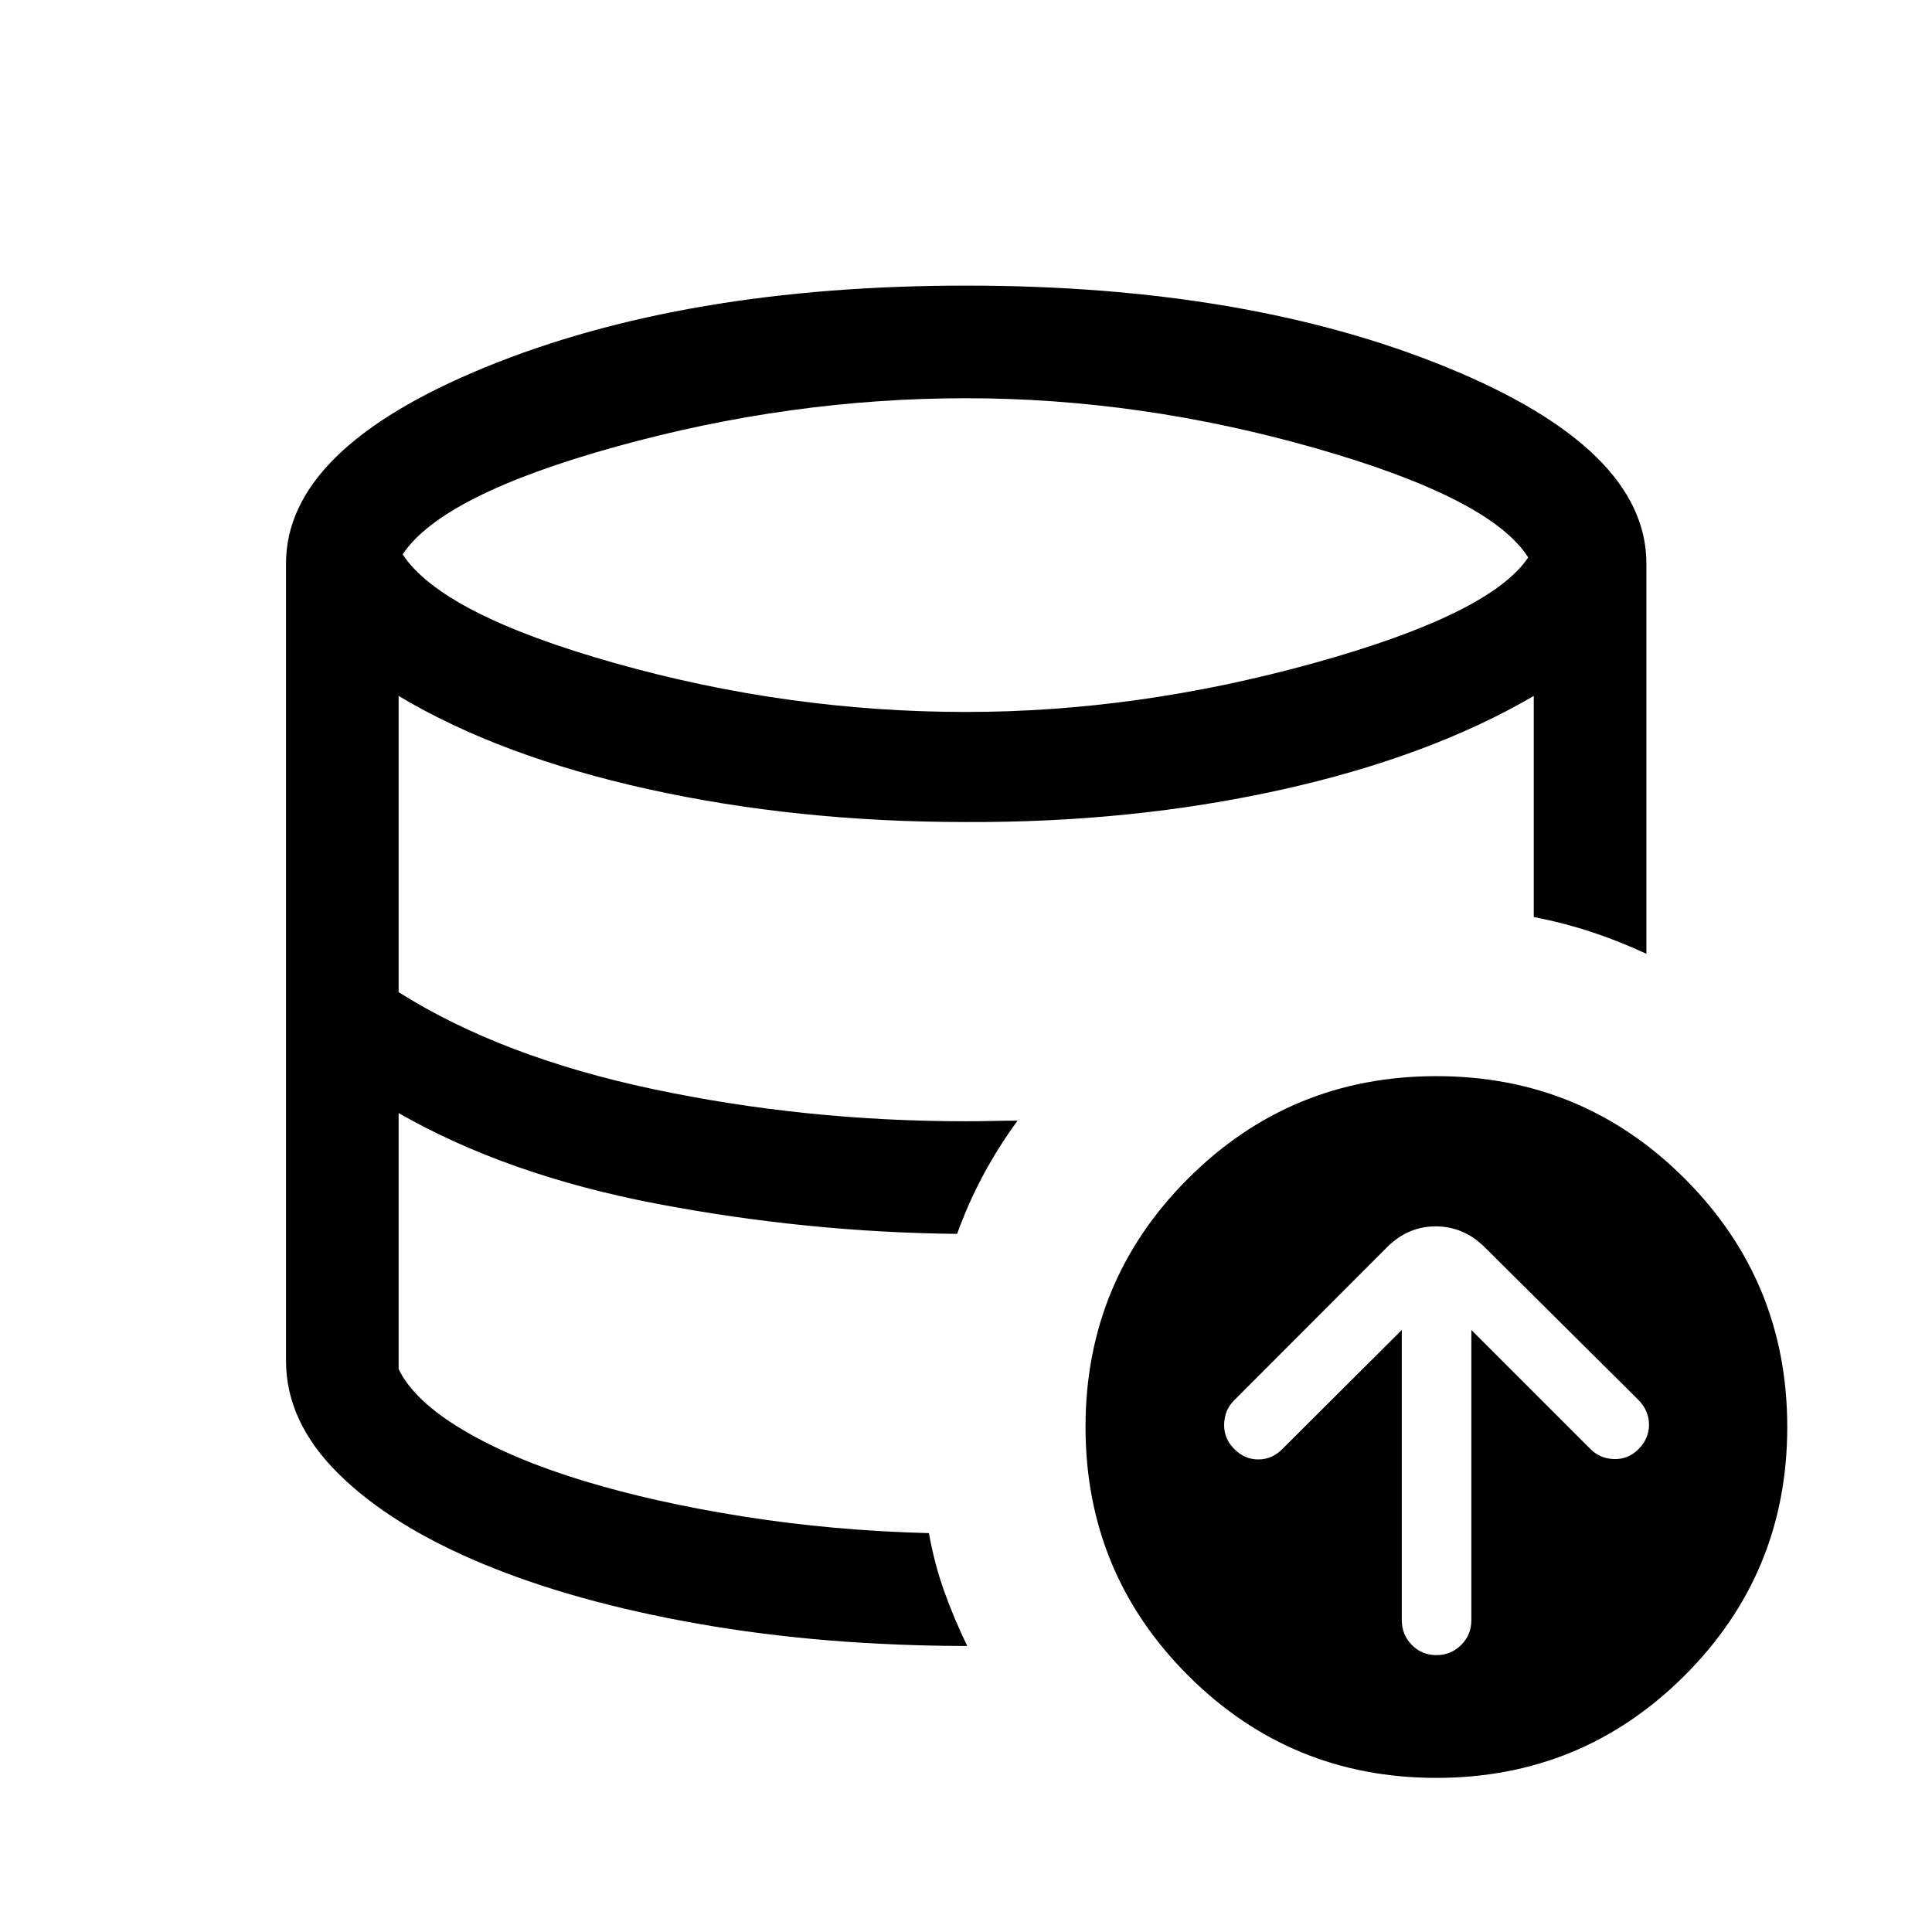 <svg xmlns="http://www.w3.org/2000/svg" height="24" viewBox="0 -960 960 960" width="24"><path d="M696.54-299.15v144.16q0 7.26 4.98 12.34 4.98 5.07 12.21 5.07t12.31-5.04q5.07-5.03 5.07-12.34v-144.19l59.04 59.03q4.79 4.93 11.9 5.12 7.1.19 12.22-5.02 5.11-5.21 5.11-12.06 0-6.84-5.11-12.15l-76.85-76.35q-10.34-10.04-24.09-10.04t-24.1 10.35l-76.04 76.13q-4.73 4.75-4.92 11.82-.19 7.07 4.92 12.2 5.17 5.31 12.09 5.31 6.91 0 12.03-5.31l59.23-59.03ZM480.62-142.12q-71.58-.11-133.35-10.98-61.77-10.86-107.48-29.9t-71.69-44.79q-25.98-25.75-25.98-56.06 0 30.31 25.98 56.06 25.98 25.75 71.69 44.79 45.71 19.04 107.48 29.9 61.77 10.87 133.35 10.98Zm-5.04-204.77q-36.96-.23-75.02-3.8-38.06-3.58-74.17-11.08-36.12-7.5-68.98-18.71-32.86-11.21-59.33-26.44 26.47 15.23 59.33 26.44t68.98 18.71q36.11 7.5 74.17 11.08 38.06 3.57 75.02 3.8Zm4.47-259.34q85.3 0 172.83-24.29 87.54-24.29 106.47-52.48-18.54-29.38-105.54-54.25T480-762.12q-87.15 0-173.75 24.02t-106.17 53.56q19.5 29.77 105.44 54.04 85.95 24.27 174.53 24.27ZM713.72-76.58q-72.49 0-123.41-50.93-50.92-50.94-50.92-123.43 0-72.48 50.93-123.41 50.94-50.92 123.42-50.92 72.49 0 123.41 50.94 50.93 50.93 50.93 123.42 0 72.49-50.94 123.41T713.72-76.58ZM461.58-198.19q2.73 15.3 7.63 29 4.91 13.69 11.41 27.07-71.58-.11-133.35-10.98-61.77-10.86-107.48-29.9t-71.69-44.79q-25.98-25.75-25.98-56.06V-680q0-56.92 98.98-97.5t239-40.58q139.51 0 238.75 40.58 99.23 40.58 99.23 97.5v193.92q-13.58-6.3-27.27-10.82-13.7-4.52-28.69-7.44v-109.85q-52.08 30.38-125.95 46.71-73.86 16.32-156.26 15.94-84.06 0-157.85-16.33-73.79-16.32-123.98-46.32V-467q51 32.19 126.42 48.17 75.42 15.98 155.5 15.98 6.46 0 12.81-.15 6.34-.15 12.81-.15-9.51 13-16.95 26.83-7.44 13.82-13.09 29.43-74.62-.77-149.04-14.94-74.42-14.17-128.46-45.09v127.21q7.61 15.75 31.96 30.23 24.34 14.48 59.88 25.29 35.54 10.81 79.81 17.79 44.27 6.98 91.85 8.21Z"/></svg>